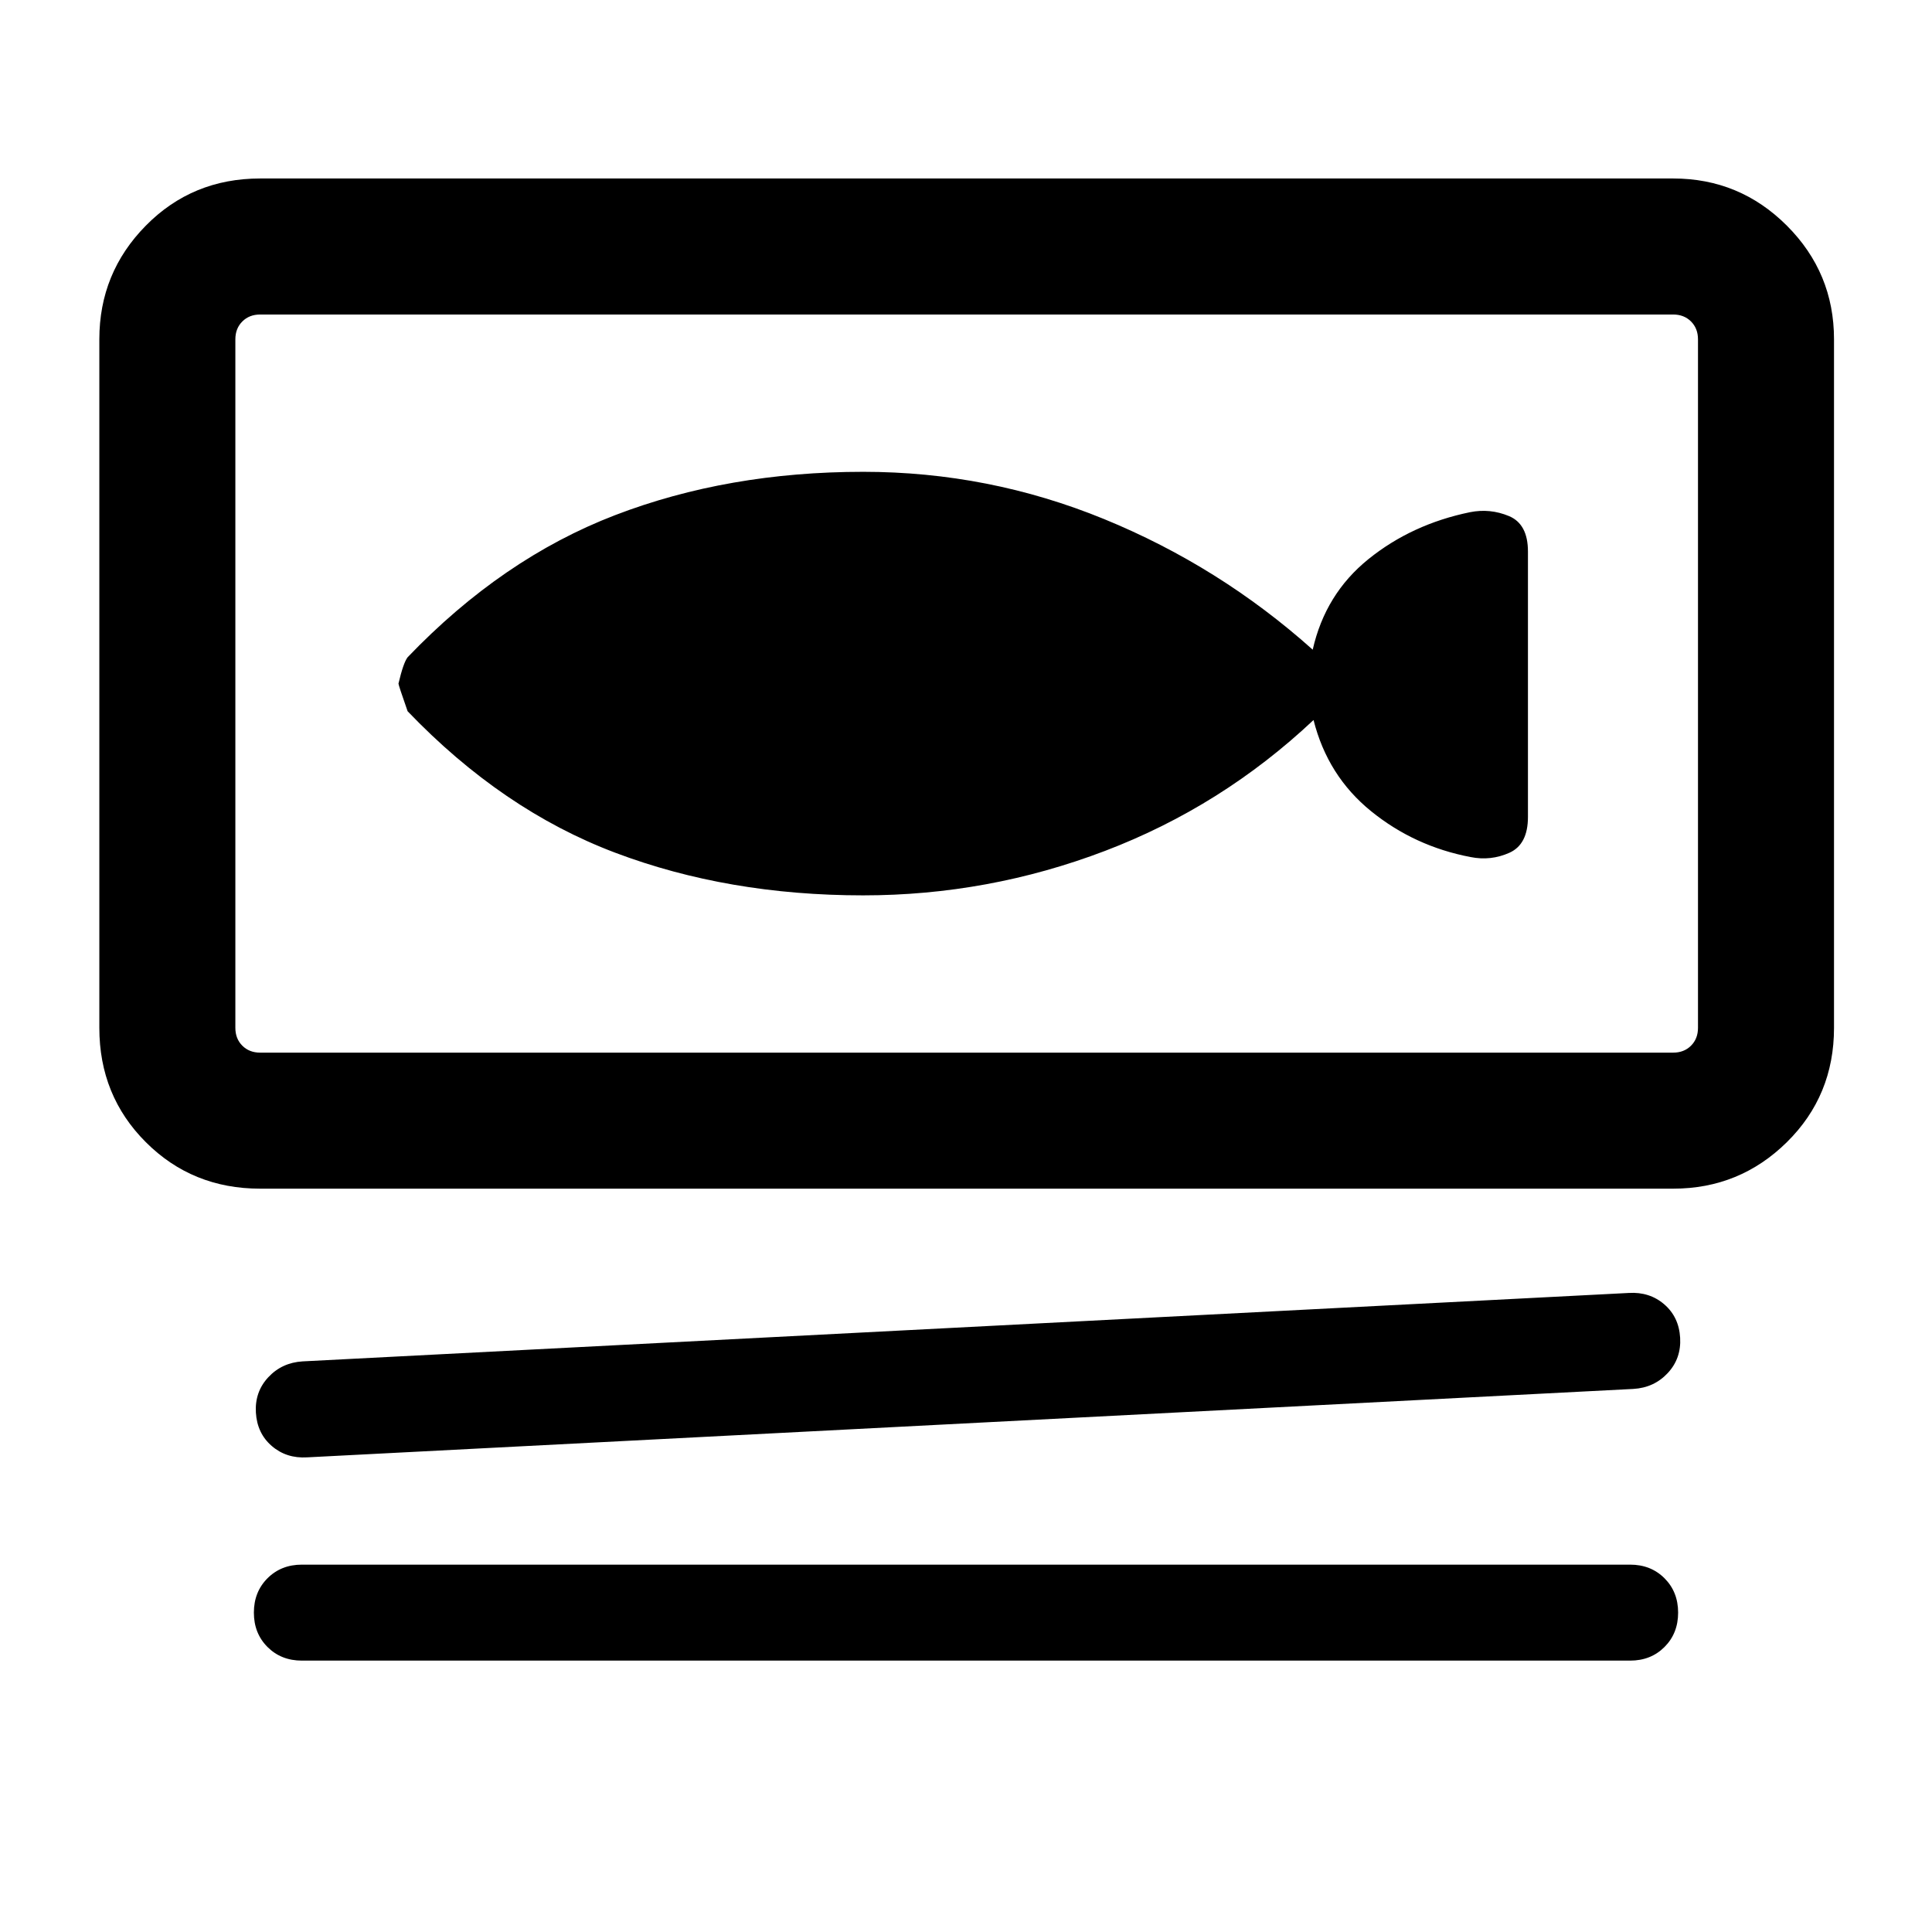 <svg xmlns="http://www.w3.org/2000/svg" height="40" viewBox="0 -960 960 960" width="40"><path d="M129.26-369.36q-33.71 0-56.8-23.1-23.1-23.09-23.1-56.8v-342.15q0-33.04 23.1-56.47 23.09-23.43 56.8-23.43h702.15q33.04 0 56.47 23.43t23.43 56.47v342.15q0 33.71-23.43 56.8-23.43 23.1-56.47 23.1H129.26Zm0-434.36q-5.39 0-8.85 3.46-3.46 3.47-3.46 8.85v342.15q0 5.39 3.46 8.85t8.85 3.46h702.15q5.38 0 8.85-3.46 3.46-3.46 3.46-8.85v-342.15q0-5.38-3.46-8.85-3.47-3.46-8.85-3.46H129.26Zm682.36 533.87-659 34q-10.31.62-17.58-5.65-7.27-6.27-7.89-16.58-.61-10.31 6.16-17.57 6.77-7.27 17.07-7.89l659-34q10.31-.61 17.58 5.66 7.27 6.26 7.89 16.57.61 10.31-6.16 17.58-6.77 7.27-17.07 7.88Zm-1.62 135H150q-10.31 0-17.08-6.77-6.77-6.77-6.77-17.07 0-10.31 6.77-17.08 6.77-6.77 17.08-6.77h660q10.31 0 17.08 6.77 6.77 6.77 6.77 17.08 0 10.3-6.77 17.07T810-134.85ZM428.89-515.1q62.2 0 120.18-22.09 57.97-22.08 103.62-65.04 7 27.79 28.57 45.29 21.56 17.5 49.48 22.81 10.03 2 19.26-2.13 9.23-4.13 9.23-17.82v-131.84q0-13.69-9.4-17.63-9.4-3.94-19.42-1.94-28.87 5.95-50.37 23.26-21.5 17.31-27.76 45.05-46.32-41.42-103.67-64.9-57.36-23.48-119.67-23.48-67.2 0-123.29 21.53-56.08 21.54-103.11 70.62-2.13 2.79-4.54 13.08 0 .77 4.54 13.74 47.03 49.08 103.11 70.28 56.09 21.21 123.24 21.21ZM116.95-803.72v366.77-366.77Z"/></svg>